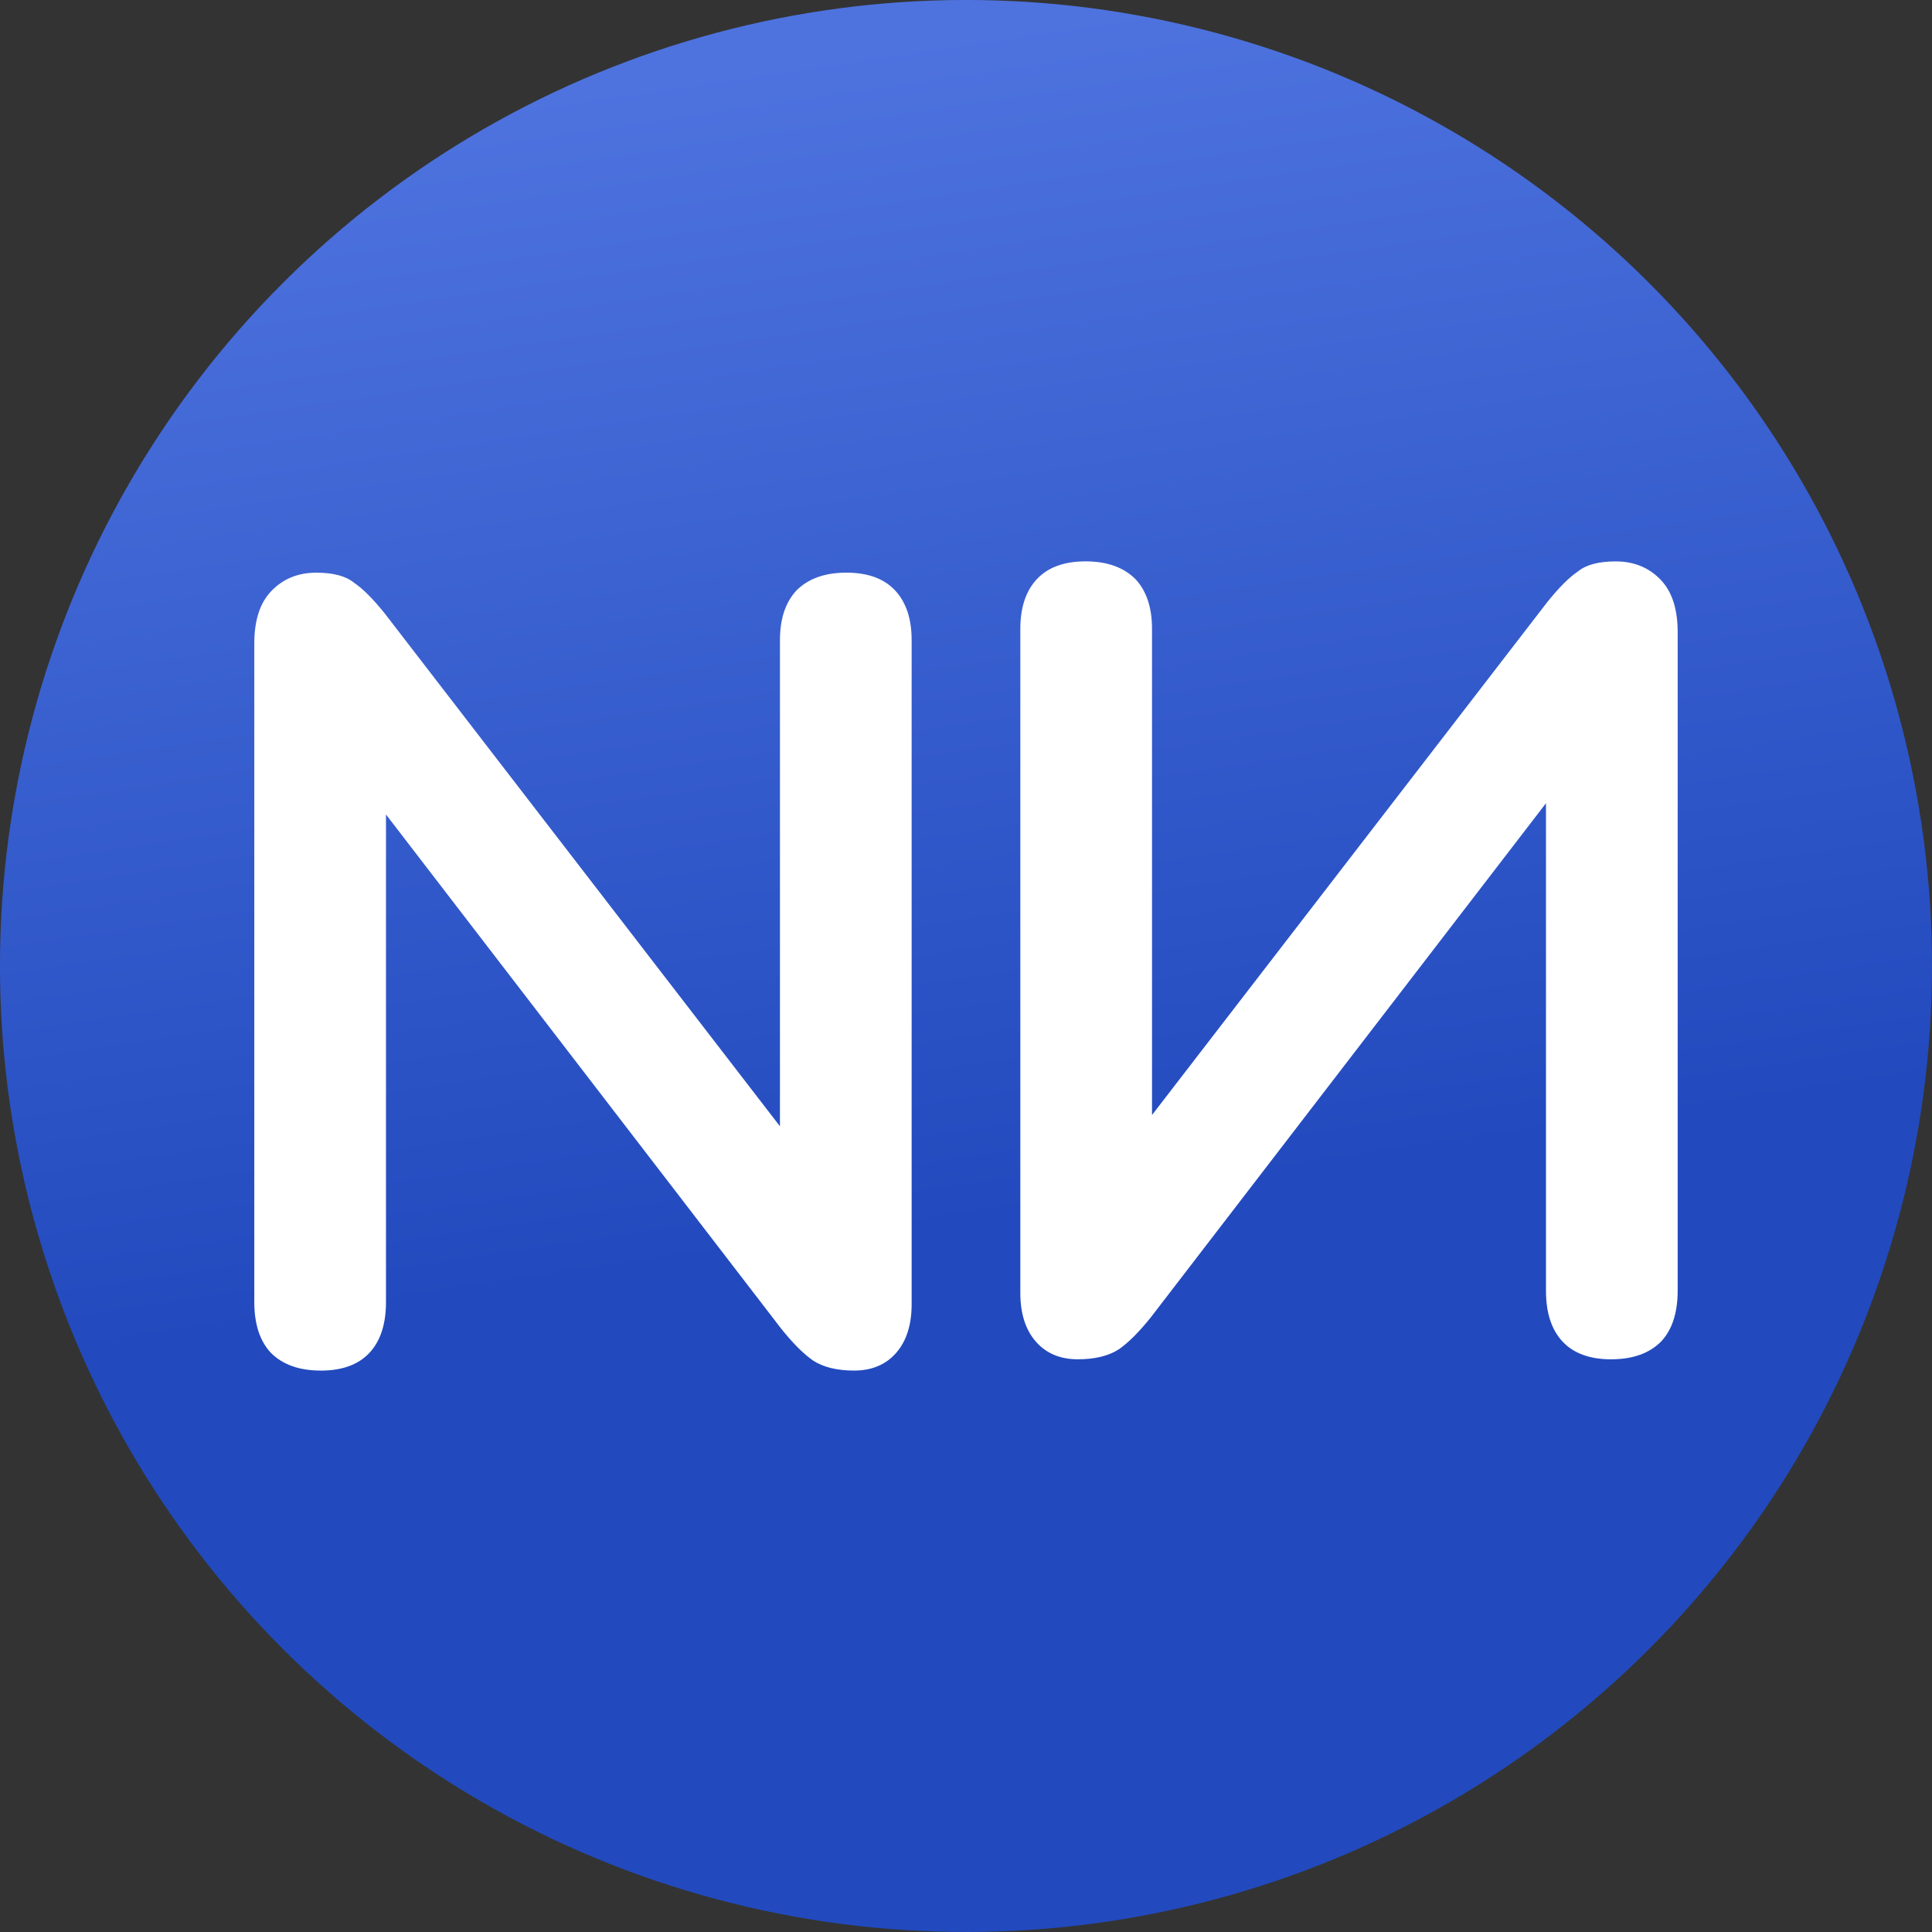 <?xml version="1.0" encoding="UTF-8" standalone="no"?>
<!-- Created with Inkscape (http://www.inkscape.org/) -->

<svg
   width="67.617mm"
   height="67.617mm"
   viewBox="0 0 67.617 67.617"
   version="1.1"
   id="svg5"
   xmlns:xlink="http://www.w3.org/1999/xlink"
   xmlns="http://www.w3.org/2000/svg"
   xmlns:svg="http://www.w3.org/2000/svg">
  <rect x="0" y="0" width="67.617" height="67.617" fill="#333333" stroke="none"/>
  <defs
     id="defs2">
    <linearGradient
       id="linearGradient1095">
      <stop
         style="stop-color:#4e73df;stop-opacity:1;"
         offset="0"
         id="stop1091" />
      <stop
         style="stop-color:#224abe;stop-opacity:1;"
         offset="0.629"
         id="stop1093" />
    </linearGradient>
    <linearGradient
       xlink:href="#linearGradient1095"
       id="linearGradient1097"
       x1="133.736"
       y1="133.464"
       x2="73.482"
       y2="159.582"
       gradientUnits="userSpaceOnUse"
       gradientTransform="translate(-221.264,-8.643)" />
  </defs>
  <g
     id="layer1"
     transform="translate(-71.192,-114.692)">
    <circle
       style="opacity:1;fill:url(#linearGradient1097);fill-opacity:1;stroke:none;stroke-width:1;stroke-linecap:round;stroke-linejoin:round;stroke-dasharray:none;stop-color:#000000"
       id="path402"
       cx="-116.264"
       cy="139.857"
       r="33.808"
       transform="rotate(-75)" />
    <path
       d="m 82.416,162.66 q -1.123,0 -1.743,-0.62 -0.581,-0.62 -0.581,-1.782 v -23.045 q 0,-1.201 0.581,-1.82 0.62,-0.658 1.588,-0.658 0.891,0 1.317,0.349 0.465,0.31 1.084,1.084 l 14.834,19.249 h -1.007 v -18.32 q 0,-1.123 0.581,-1.743 0.62,-0.62 1.743,-0.62 1.123,0 1.704,0.62 0.581,0.62 0.581,1.743 v 23.239 q 0,1.084 -0.542,1.704 -0.542,0.62 -1.472,0.62 -0.891,0 -1.433,-0.349 -0.504,-0.349 -1.123,-1.123 L 83.733,141.939 h 0.968 v 18.32 q 0,1.162 -0.581,1.782 -0.581,0.62 -1.704,0.62 z"
       style="font-weight:bold;font-size:38.731px;line-height:1.25;font-family:Nunito;-inkscape-font-specification:'Nunito Bold';letter-spacing:0px;word-spacing:0px;fill:#ffffff;stroke-width:0.968"
       id="path312" />
    <path
       d="m 127.584,162.265 q 1.123,0 1.743,-0.62 0.581,-0.62 0.581,-1.782 v -23.045 q 0,-1.201 -0.581,-1.82 -0.62,-0.658 -1.588,-0.658 -0.891,0 -1.317,0.349 -0.465,0.31 -1.084,1.084 l -14.834,19.249 h 1.007 v -18.32 q 0,-1.123 -0.581,-1.743 -0.62,-0.62 -1.743,-0.62 -1.123,0 -1.704,0.62 -0.581,0.62 -0.581,1.743 v 23.239 q 0,1.084 0.542,1.704 0.542,0.62 1.472,0.62 0.891,0 1.433,-0.349 0.503,-0.349 1.123,-1.123 l 14.795,-19.249 h -0.968 v 18.32 q 0,1.162 0.581,1.782 0.581,0.62 1.704,0.62 z"
       style="font-weight:bold;font-size:38.731px;line-height:1.25;font-family:Nunito;-inkscape-font-specification:'Nunito Bold';letter-spacing:0px;word-spacing:0px;fill:#ffffff;stroke-width:0.968"
       id="path309" />
  </g>
</svg>
